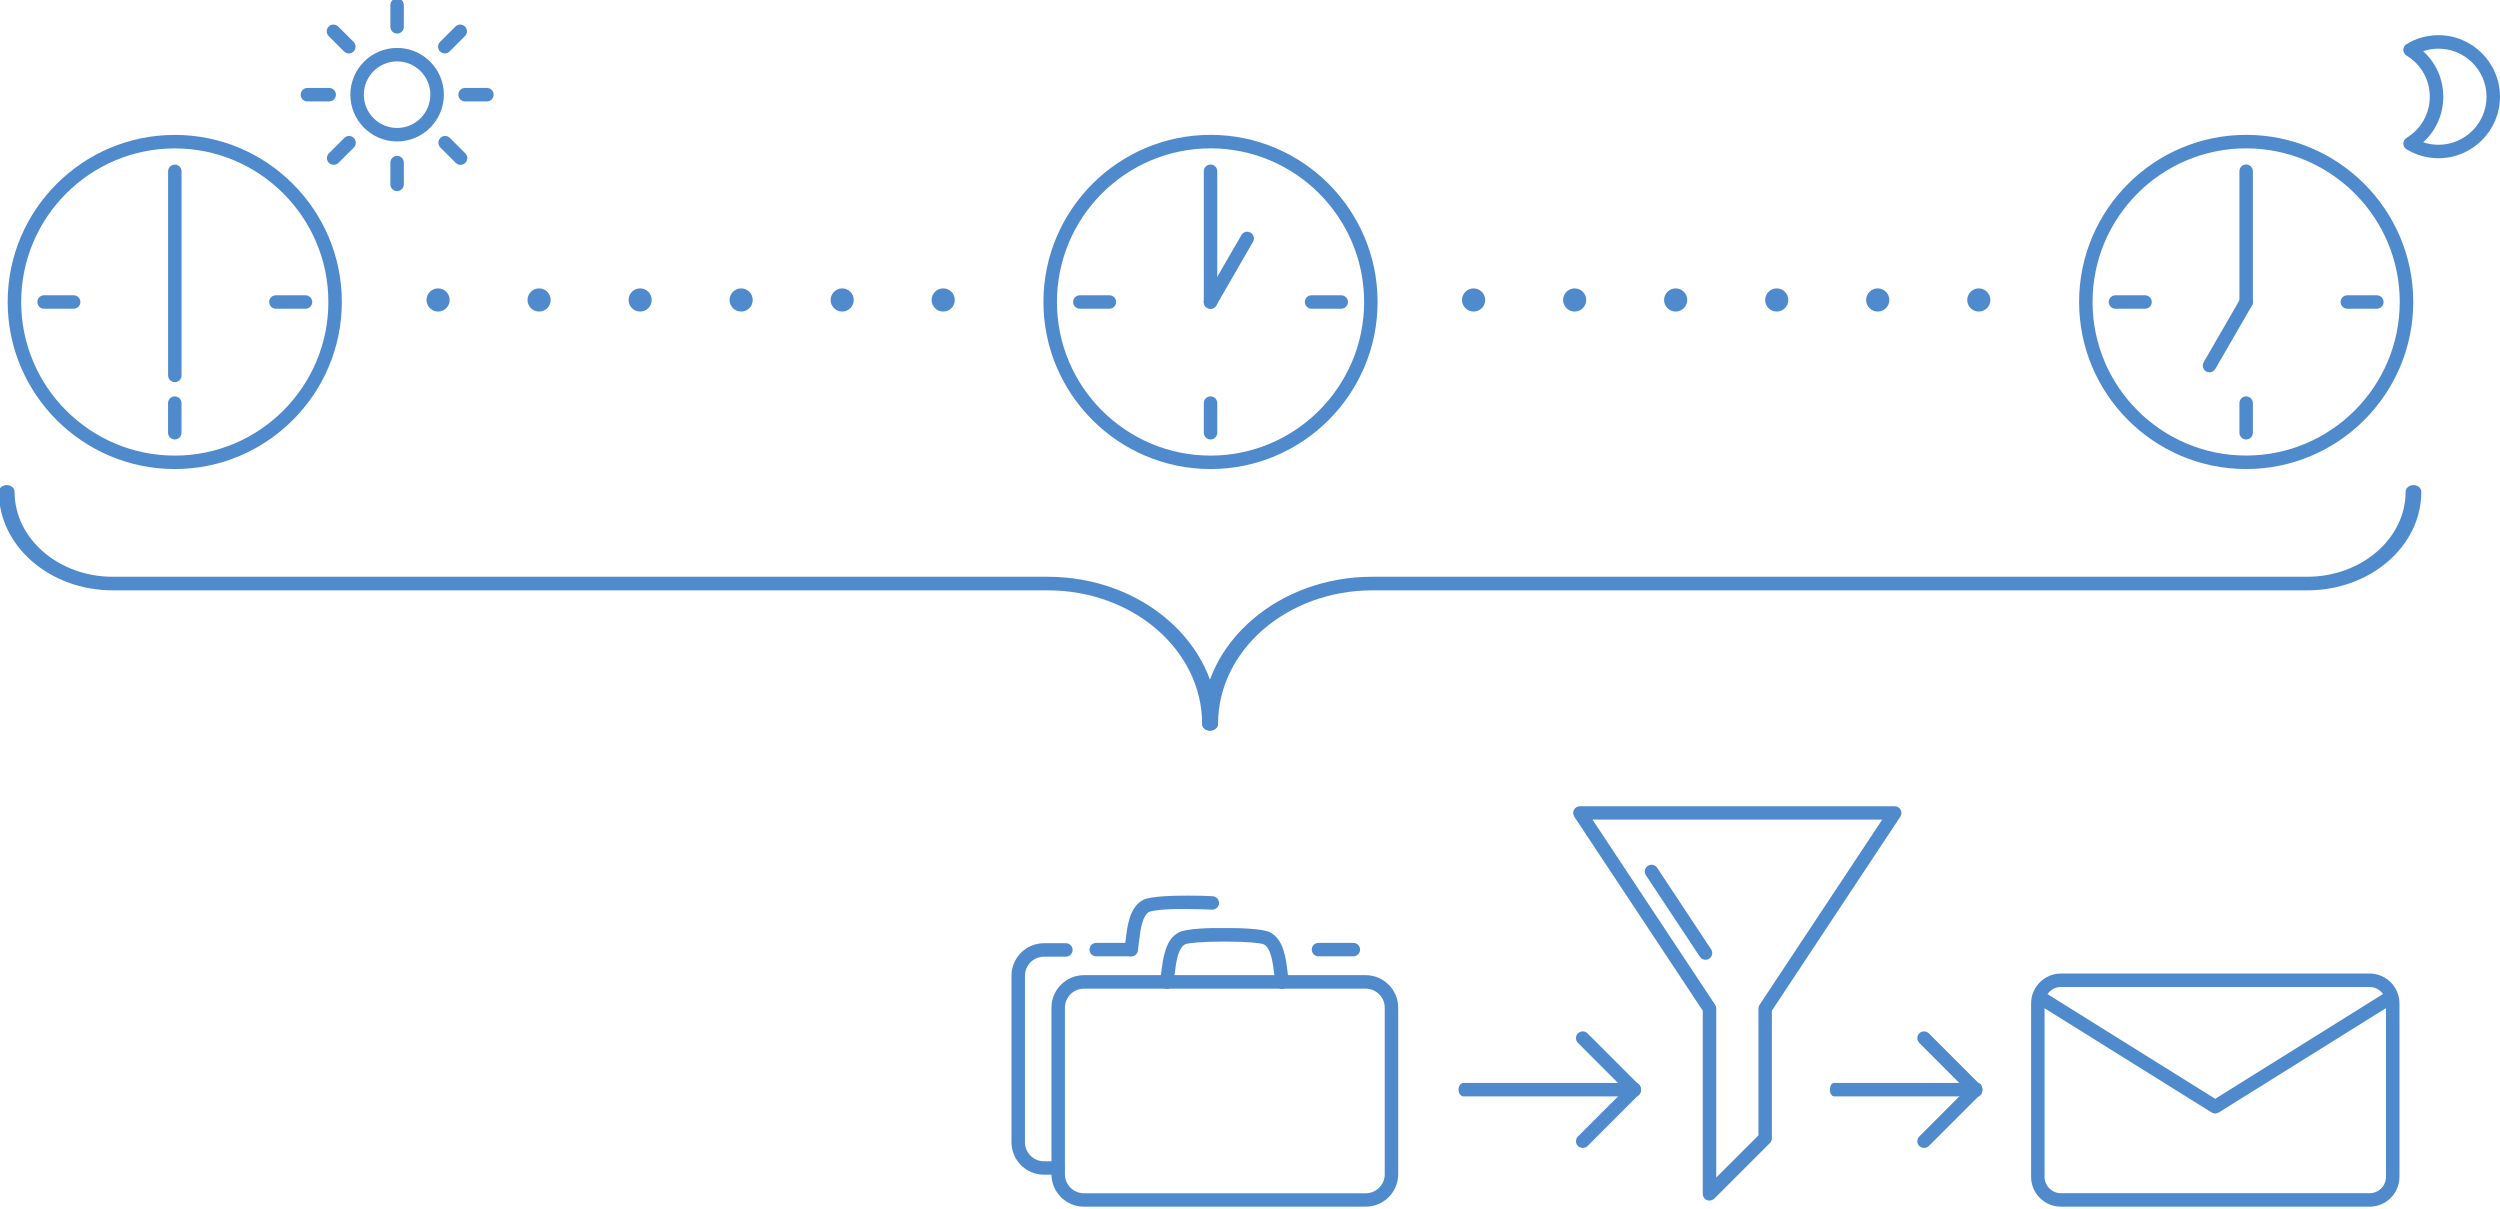 <?xml version="1.0" encoding="UTF-8" standalone="no"?>
<svg xmlns="http://www.w3.org/2000/svg" height="88.954" width="184" version="1.1" viewBox="0 0 48.683 23.536"><g fill-rule="evenodd" fill="#4f8acc"><g transform="matrix(1.093 0 0 1.093 -104.81 -107.29)"><path d="m138.11 119.66h-5.499c-0.293 0-0.532-0.238-0.532-0.531v-3.091c0-0.293 0.239-0.532 0.532-0.532h5.499c0.293 0 0.532 0.239 0.532 0.532v3.091c0 0.293-0.239 0.531-0.532 0.531zm-5.499-3.914c-0.161 0-0.292 0.131-0.292 0.292v3.091c0 0.16 0.131 0.291 0.292 0.291h5.499c0.161 0 0.292-0.131 0.292-0.291v-3.091c0-0.161-0.131-0.292-0.292-0.292z"/><path d="m135.36 118c-0.022 0-0.044-0.007-0.064-0.018l-3.137-1.957c-0.057-0.035-0.073-0.109-0.038-0.166 0.034-0.057 0.108-0.074 0.165-0.039l3.073 1.918 3.072-1.918c0.054-0.036 0.13-0.018 0.165 0.039 0.035 0.056 0.018 0.13-0.038 0.166l-3.136 1.957c-0.03 0.01-0.05 0.02-0.07 0.02z"/></g><g transform="matrix(1.093 0 0 1.093 -90.247 -107.29)"><path d="m106.9 119.66h-5.02c-0.319 0-0.579-0.26-0.579-0.578v-2.968c0-0.319 0.26-0.579 0.579-0.579h5.02c0.319 0 0.579 0.26 0.579 0.579v2.968c0 0.318-0.26 0.578-0.579 0.578zm-5.02-3.884c-0.187 0-0.339 0.152-0.339 0.339v2.968c0 0.186 0.152 0.338 0.339 0.338h5.02c0.187 0 0.339-0.151 0.339-0.338v-2.968c0-0.186-0.152-0.339-0.339-0.339z"/><path d="m105.41 115.78c-0.058 0-0.109-0.042-0.118-0.101-0.007-0.046-0.014-0.099-0.021-0.154-0.024-0.201-0.057-0.476-0.187-0.539-0.05-0.024-0.303-0.049-0.673-0.049-0.018 0-0.037-0.001-0.054 0-0.372 0-0.624 0.025-0.674 0.049-0.13 0.063-0.164 0.337-0.188 0.537-0.006 0.056-0.013 0.108-0.021 0.155-0.011 0.065-0.067 0.111-0.138 0.099-0.066-0.011-0.11-0.073-0.099-0.138 0.007-0.044 0.013-0.093 0.02-0.145 0.033-0.27 0.074-0.605 0.322-0.725 0.136-0.066 0.56-0.078 0.805-0.073 0.234-0.003 0.668 0.008 0.804 0.073 0.249 0.12 0.289 0.456 0.322 0.726 0.006 0.052 0.012 0.101 0.019 0.144 0.011 0.065-0.034 0.127-0.099 0.138-0.007 0.001-0.013 0.001-0.019 0.001z"/><path d="m102.72 115.2h-0.621c-0.066 0-0.12-0.053-0.12-0.12 0-0.067 0.054-0.12 0.12-0.12h0.621c0.066 0 0.12 0.053 0.12 0.12 0 0.066-0.054 0.12-0.12 0.12z"/><path d="m106.68 115.2h-0.621c-0.066 0-0.12-0.053-0.12-0.12 0-0.067 0.054-0.12 0.12-0.12h0.621c0.067 0 0.12 0.053 0.12 0.12 0 0.066-0.054 0.12-0.12 0.12z"/><path d="m101.42 119.09h-0.252c-0.319 0-0.579-0.259-0.579-0.578v-2.967c0-0.319 0.26-0.579 0.579-0.579h0.39c0.066 0 0.12 0.053 0.12 0.12 0 0.066-0.054 0.12-0.12 0.12h-0.39c-0.187 0-0.339 0.152-0.339 0.339v2.967c0 0.187 0.152 0.339 0.339 0.339h0.252c0.066 0 0.12 0.054 0.12 0.12 0 0.067-0.054 0.119-0.12 0.119z"/><path d="m102.72 115.2c-0.006 0-0.012-0-0.019-0.001-0.066-0.011-0.11-0.072-0.099-0.138 0.007-0.044 0.013-0.092 0.02-0.144 0.032-0.27 0.073-0.606 0.321-0.726 0.138-0.066 0.557-0.074 0.805-0.073 0.082 0 0.261 0.001 0.427 0.011 0.066 0.004 0.116 0.061 0.112 0.127-0.004 0.066-0.066 0.118-0.127 0.112-0.161-0.009-0.334-0.01-0.413-0.01-0.347-0.01-0.639 0.02-0.701 0.049-0.129 0.063-0.162 0.338-0.186 0.538-0.007 0.055-0.013 0.107-0.02 0.154-0.01 0.058-0.061 0.1-0.119 0.1z"/></g><path d="m31.857 21.351h-3.357c-0.054 0-0.098-0.059-0.098-0.131 0-0.073 0.044-0.131 0.098-0.131h3.357c0.054 0 0.098 0.059 0.098 0.131 0 0.073-0.044 0.131-0.098 0.131z" stroke-width=".944"/><path d="m30.821 22.354c-0.034 0-0.067-0.012-0.093-0.037-0.051-0.051-0.051-0.135 0-0.186l0.911-0.911-0.911-0.911c-0.051-0.051-0.051-0.135 0-0.186 0.051-0.051 0.135-0.051 0.186 0l1.004 1.004c0.051 0.052 0.051 0.135 0 0.186l-1.004 1.004c-0.026 0.025-0.059 0.037-0.093 0.037z" stroke-width="1.093"/></g><g fill-rule="evenodd" stroke-width="1.093" fill="#4f8acc" transform="translate(14.817 -5.816)"><path d="m18.472 29.195c-0.017 0-0.034-0.003-0.05-0.008-0.049-0.021-0.081-0.069-0.081-0.122v-3.568l-2.501-3.777c-0.027-0.041-0.029-0.092-0.007-0.134 0.023-0.043 0.067-0.069 0.116-0.069h6.13c0.049 0 0.093 0.025 0.116 0.069 0.022 0.043 0.02 0.094-0.007 0.134l-2.501 3.777v2.484c0 0.037-0.014 0.069-0.038 0.093l-1.084 1.084c-0.025 0.025-0.059 0.037-0.093 0.037zm-2.278-7.418 2.388 3.606c0.014 0.021 0.022 0.047 0.022 0.073v3.29l0.822-0.821v-2.469c0-0.025 0.008-0.051 0.022-0.073l2.388-3.606zm3.363 6.202h0.003z"/><path d="m18.394 24.506c-0.042 0-0.084-0.021-0.109-0.059l-1.051-1.587c-0.04-0.06-0.024-0.142 0.037-0.182 0.061-0.041 0.142-0.025 0.182 0.037l1.051 1.588c0.04 0.06 0.024 0.142-0.037 0.182-0.022 0.017-0.047 0.021-0.072 0.021z"/></g><g fill-rule="evenodd" fill="#4f8acc"><g stroke-width="1.093"><path d="m3.403 9.134c-1.794 0-3.254-1.459-3.254-3.254 0-1.794 1.46-3.253 3.254-3.253 1.794 0 3.253 1.459 3.253 3.253 0 1.794-1.46 3.254-3.253 3.254zm0-6.244c-1.649 0-2.991 1.342-2.991 2.991 0 1.65 1.342 2.991 2.991 2.991 1.649 0 2.991-1.341 2.991-2.991 0-1.649-1.342-2.991-2.991-2.991z"/><path d="m5.949 6.012h-0.577c-0.072 0-0.131-0.059-0.131-0.131 0-0.073 0.059-0.131 0.131-0.131h0.577c0.072 0 0.131 0.059 0.131 0.131 0 0.072-0.059 0.131-0.131 0.131z"/><path d="m3.403 8.558c-0.072 0-0.131-0.059-0.131-0.131v-0.577c0-0.072 0.059-0.131 0.131-0.131 0.073 0 0.131 0.059 0.131 0.131v0.577c0 0.073-0.059 0.131-0.131 0.131z"/><path d="m3.404 7.442c-0.072 0-0.131-0.059-0.131-0.131v-3.975c0-0.072 0.059-0.131 0.131-0.131 0.072 0 0.131 0.059 0.131 0.131v3.976c0 0.073-0.059 0.131-0.131 0.131z"/><path d="m23.573 9.134c-1.794 0-3.254-1.46-3.254-3.254 0-1.794 1.46-3.254 3.254-3.254s3.253 1.46 3.253 3.254c0 1.794-1.459 3.254-3.253 3.254zm0-6.245c-1.65 0-2.991 1.342-2.991 2.992 0 1.649 1.341 2.991 2.991 2.991 1.649 0 2.991-1.342 2.991-2.991 0-1.65-1.342-2.992-2.991-2.992z"/><path d="m21.604 6.012h-0.576c-0.072 0-0.131-0.059-0.131-0.131 0-0.073 0.059-0.131 0.131-0.131h0.576c0.072 0 0.131 0.059 0.131 0.131 0 0.072-0.059 0.131-0.131 0.131z"/><path d="m23.573 8.558c-0.072 0-0.131-0.059-0.131-0.131v-0.577c0-0.072 0.059-0.131 0.131-0.131 0.073 0 0.131 0.059 0.131 0.131v0.577c0 0.073-0.059 0.131-0.131 0.131z"/><path d="m26.118 6.012h-0.577c-0.073 0-0.131-0.059-0.131-0.131 0-0.073 0.059-0.131 0.131-0.131h0.577c0.072 0 0.131 0.059 0.131 0.131 0 0.072-0.059 0.131-0.131 0.131z"/><path d="m23.573 6.012c-0.072 0-0.131-0.059-0.131-0.131v-2.546c0-0.072 0.059-0.131 0.131-0.131 0.073 0 0.131 0.059 0.131 0.131v2.546c0 0.073-0.059 0.131-0.131 0.131z"/><path d="m23.572 6.012c-0.022 0-0.045-0.004-0.066-0.017-0.063-0.037-0.084-0.116-0.048-0.179l0.716-1.238c0.036-0.063 0.117-0.084 0.178-0.048 0.063 0.037 0.085 0.117 0.048 0.179l-0.715 1.239c-0.024 0.042-0.068 0.065-0.114 0.065z"/><path d="m43.74 9.134c-1.794 0-3.253-1.459-3.253-3.254 0-1.794 1.459-3.254 3.253-3.254 1.795 0 3.254 1.459 3.254 3.254 0 1.794-1.46 3.254-3.254 3.254zm0-6.245c-1.65 0-2.991 1.341-2.991 2.991 0 1.65 1.341 2.991 2.991 2.991 1.649 0 2.991-1.341 2.991-2.991s-1.342-2.991-2.991-2.991z"/><path d="m46.285 6.012h-0.575c-0.073 0-0.131-0.059-0.131-0.131 0-0.073 0.059-0.131 0.131-0.131h0.575c0.073 0 0.131 0.059 0.131 0.131 0 0.072-0.059 0.131-0.131 0.131z"/><path d="m41.771 6.012h-0.576c-0.072 0-0.131-0.059-0.131-0.131 0-0.073 0.059-0.131 0.131-0.131h0.576c0.073 0 0.131 0.059 0.131 0.131 0 0.072-0.059 0.131-0.131 0.131z"/><path d="m43.74 6.011c-0.073 0-0.131-0.059-0.131-0.131v-2.546c0-0.073 0.059-0.131 0.131-0.131 0.072 0 0.131 0.059 0.131 0.131v2.546c0 0.073-0.059 0.131-0.131 0.131z"/><path d="m43.026 7.25c-0.022 0-0.045-0.004-0.065-0.017-0.063-0.037-0.084-0.117-0.048-0.18l0.715-1.238c0.034-0.064 0.117-0.084 0.179-0.048 0.063 0.037 0.084 0.116 0.048 0.179l-0.715 1.238c-0.024 0.042-0.068 0.066-0.113 0.066z"/></g><path d="m38.522 21.351h-2.806c-0.045 0-0.082-0.059-0.082-0.131 0-0.073 0.037-0.131 0.082-0.131h2.806c0.045 0 0.082 0.059 0.082 0.131 0 0.073-0.037 0.131-0.082 0.131z" stroke-width=".863"/><path d="m37.468 22.354c-0.033 0-0.067-0.012-0.093-0.037-0.051-0.051-0.051-0.135 0-0.186l0.91-0.911-0.91-0.911c-0.051-0.051-0.051-0.135 0-0.186 0.051-0.051 0.134-0.051 0.186 0l1.004 1.004c0.051 0.052 0.051 0.135 0 0.186l-1.004 1.004c-0.026 0.025-0.06 0.037-0.093 0.037z" stroke-width="1.093"/><g transform="translate(0 .005)" stroke-width="1.093"><path d="m1.434 6.007h-0.576c-0.072 0-0.131-0.059-0.131-0.131 0-0.073 0.059-0.131 0.131-0.131h0.576c0.072 0 0.131 0.059 0.131 0.131 0 0.072-0.059 0.131-0.131 0.131z"/><path d="m43.74 8.553c-0.073 0-0.131-0.059-0.131-0.131v-0.577c0-0.073 0.059-0.131 0.131-0.131 0.072 0 0.131 0.059 0.131 0.131v0.577c0 0.072-0.059 0.131-0.131 0.131z"/><path d="m47.485 3.076c-0.22 0-0.434-0.06-0.621-0.173-0.039-0.025-0.063-0.066-0.063-0.112 0-0.046 0.024-0.088 0.063-0.112 0.283-0.171 0.452-0.471 0.452-0.801 0-0.33-0.169-0.629-0.452-0.8-0.039-0.025-0.063-0.066-0.063-0.112 0-0.046 0.024-0.088 0.063-0.112 0.186-0.114 0.401-0.174 0.621-0.174 0.661 0 1.198 0.538 1.198 1.198 0 0.661-0.537 1.198-1.198 1.198zm-0.298-0.311c0.096 0.033 0.196 0.049 0.299 0.049 0.516 0 0.935-0.42 0.935-0.936 0-0.516-0.42-0.935-0.935-0.935-0.102 0-0.204 0.017-0.299 0.049 0.249 0.225 0.392 0.542 0.392 0.887 0 0.344-0.143 0.663-0.392 0.887z"/></g><g transform="matrix(1.093 0 0 1.093 -107.71 -103.2)"><path d="m105.62 96.939c-0.46 0-0.833-0.373-0.833-0.833 0-0.46 0.374-0.833 0.833-0.833 0.459 0 0.833 0.374 0.833 0.833 0 0.459-0.374 0.833-0.833 0.833zm0-1.426c-0.327 0-0.593 0.266-0.593 0.593 0 0.327 0.266 0.593 0.593 0.593 0.327 0 0.592-0.266 0.592-0.593 0-0.327-0.266-0.593-0.592-0.593z"/><path d="m105.62 95.017c-0.066 0-0.12-0.054-0.12-0.12v-0.388c0-0.066 0.054-0.12 0.12-0.12s0.12 0.054 0.12 0.12v0.388c0 0.066-0.054 0.12-0.12 0.12z"/><path d="m106.47 95.371c-0.031 0-0.061-0.012-0.085-0.035-0.047-0.047-0.047-0.123 0-0.17l0.274-0.274c0.047-0.047 0.123-0.047 0.17 0 0.047 0.047 0.047 0.123 0 0.17l-0.274 0.274c-0.024 0.024-0.054 0.035-0.085 0.035z"/><path d="m107.22 96.226h-0.389c-0.066 0-0.12-0.054-0.12-0.12 0-0.066 0.054-0.12 0.12-0.12h0.389c0.066 0 0.12 0.054 0.12 0.12 0 0.066-0.054 0.12-0.12 0.12z"/><path d="m106.75 97.356c-0.031 0-0.061-0.012-0.085-0.035l-0.274-0.274c-0.047-0.047-0.047-0.123 0-0.17 0.047-0.047 0.123-0.047 0.17 0l0.274 0.274c0.047 0.047 0.047 0.123 0 0.17-0.024 0.024-0.054 0.035-0.085 0.035z"/><path d="m105.62 97.824c-0.066 0-0.12-0.054-0.12-0.12v-0.388c0-0.067 0.054-0.12 0.12-0.12s0.12 0.054 0.12 0.12v0.388c0 0.066-0.054 0.12-0.12 0.12z"/><path d="m104.49 97.356c-0.031 0-0.061-0.012-0.085-0.035-0.047-0.047-0.047-0.123 0-0.17l0.274-0.274c0.047-0.047 0.123-0.047 0.17 0 0.047 0.047 0.047 0.123 0 0.17l-0.274 0.274c-0.024 0.024-0.054 0.035-0.085 0.035z"/><path d="m104.41 96.226h-0.388c-0.066 0-0.12-0.054-0.12-0.12 0-0.066 0.054-0.12 0.12-0.12h0.388c0.066 0 0.12 0.054 0.12 0.12 0 0.066-0.054 0.12-0.12 0.12z"/><path d="m104.76 95.371c-0.031 0-0.061-0.012-0.085-0.035l-0.274-0.274c-0.047-0.047-0.047-0.123 0-0.17 0.047-0.047 0.123-0.047 0.17 0l0.274 0.274c0.047 0.047 0.047 0.123 0 0.17-0.024 0.024-0.054 0.035-0.085 0.035z"/></g><g transform="matrix(1.093 0 0 1.093 -107.71 -103.2)"><path d="m106.35 99.97c0.113 0 0.206-0.092 0.206-0.206 0-0.114-0.092-0.207-0.206-0.207-0.114 0-0.206 0.093-0.206 0.207 0 0.114 0.093 0.206 0.206 0.206z"/><path d="m108.15 99.97c0.114 0 0.206-0.092 0.206-0.206 0-0.114-0.092-0.207-0.206-0.207-0.114 0-0.207 0.093-0.207 0.207 0 0.114 0.093 0.206 0.207 0.206z"/><path d="m109.95 99.97c0.113 0 0.206-0.092 0.206-0.206 0-0.114-0.092-0.207-0.206-0.207-0.114 0-0.206 0.093-0.206 0.207 0 0.114 0.093 0.206 0.206 0.206z"/><path d="m111.75 99.97c0.114 0 0.206-0.092 0.206-0.206 0-0.114-0.092-0.207-0.206-0.207-0.114 0-0.207 0.093-0.207 0.207 0 0.114 0.093 0.206 0.207 0.206z"/><path d="m113.55 99.97c0.113 0 0.206-0.092 0.206-0.206 0-0.114-0.092-0.207-0.206-0.207-0.114 0-0.206 0.093-0.206 0.207 0 0.114 0.093 0.206 0.206 0.206z"/><path d="m115.35 99.97c0.114 0 0.206-0.092 0.206-0.206 0-0.114-0.092-0.207-0.206-0.207-0.114 0-0.207 0.093-0.207 0.207 0 0.114 0.093 0.206 0.207 0.206z"/></g><g transform="matrix(1.093 0 0 1.093 -107.71 -103.2)"><path d="m124.8 99.97c0.113 0 0.206-0.092 0.206-0.206 0-0.114-0.093-0.207-0.206-0.207-0.114 0-0.207 0.093-0.207 0.207 0 0.114 0.093 0.206 0.207 0.206z"/><path d="m126.6 99.97c0.114 0 0.206-0.092 0.206-0.206 0-0.114-0.092-0.207-0.206-0.207-0.113 0-0.206 0.093-0.206 0.207 0 0.114 0.093 0.206 0.206 0.206z"/><path d="m128.4 99.97c0.113 0 0.206-0.092 0.206-0.206 0-0.114-0.093-0.207-0.206-0.207-0.114 0-0.207 0.093-0.207 0.207 0 0.114 0.093 0.206 0.207 0.206z"/><path d="m130.2 99.97c0.114 0 0.206-0.092 0.206-0.206 0-0.114-0.092-0.207-0.206-0.207-0.113 0-0.206 0.093-0.206 0.207 0 0.114 0.093 0.206 0.206 0.206z"/><path d="m132 99.97c0.113 0 0.206-0.092 0.206-0.206 0-0.114-0.093-0.207-0.206-0.207-0.114 0-0.207 0.093-0.207 0.207 0 0.114 0.093 0.206 0.207 0.206z"/><path d="m133.8 99.97c0.114 0 0.206-0.092 0.206-0.206 0-0.114-0.092-0.207-0.206-0.207-0.113 0-0.206 0.093-0.206 0.207 0 0.114 0.093 0.206 0.206 0.206z"/></g><g transform="matrix(4.778 0 0 4.132 224.84 -597.35)" stroke-width=".265"><path d="m-42.126 148.01c-0.018 0-0.032-0.014-0.032-0.032 0-0.347-0.282-0.629-0.629-0.629h-3.811c-0.256 0-0.464-0.208-0.464-0.464 0-0.018 0.014-0.032 0.032-0.032 0.018 0 0.032 0.014 0.032 0.032 0 0.221 0.18 0.4 0.4 0.4h3.811c0.382 0 0.693 0.311 0.693 0.693 0 0.018-0.014 0.032-0.032 0.032z"/><path d="m-42.126 148.01c-0.018 0-0.032-0.014-0.032-0.032 0-0.382 0.311-0.693 0.693-0.693h3.811c0.221 0 0.401-0.18 0.401-0.4 0-0.018 0.014-0.032 0.032-0.032s0.032 0.014 0.032 0.032c0 0.256-0.208 0.464-0.464 0.464h-3.811c-0.347 0-0.629 0.282-0.629 0.629 0 0.018-0.014 0.032-0.032 0.032z"/></g></g></svg>
